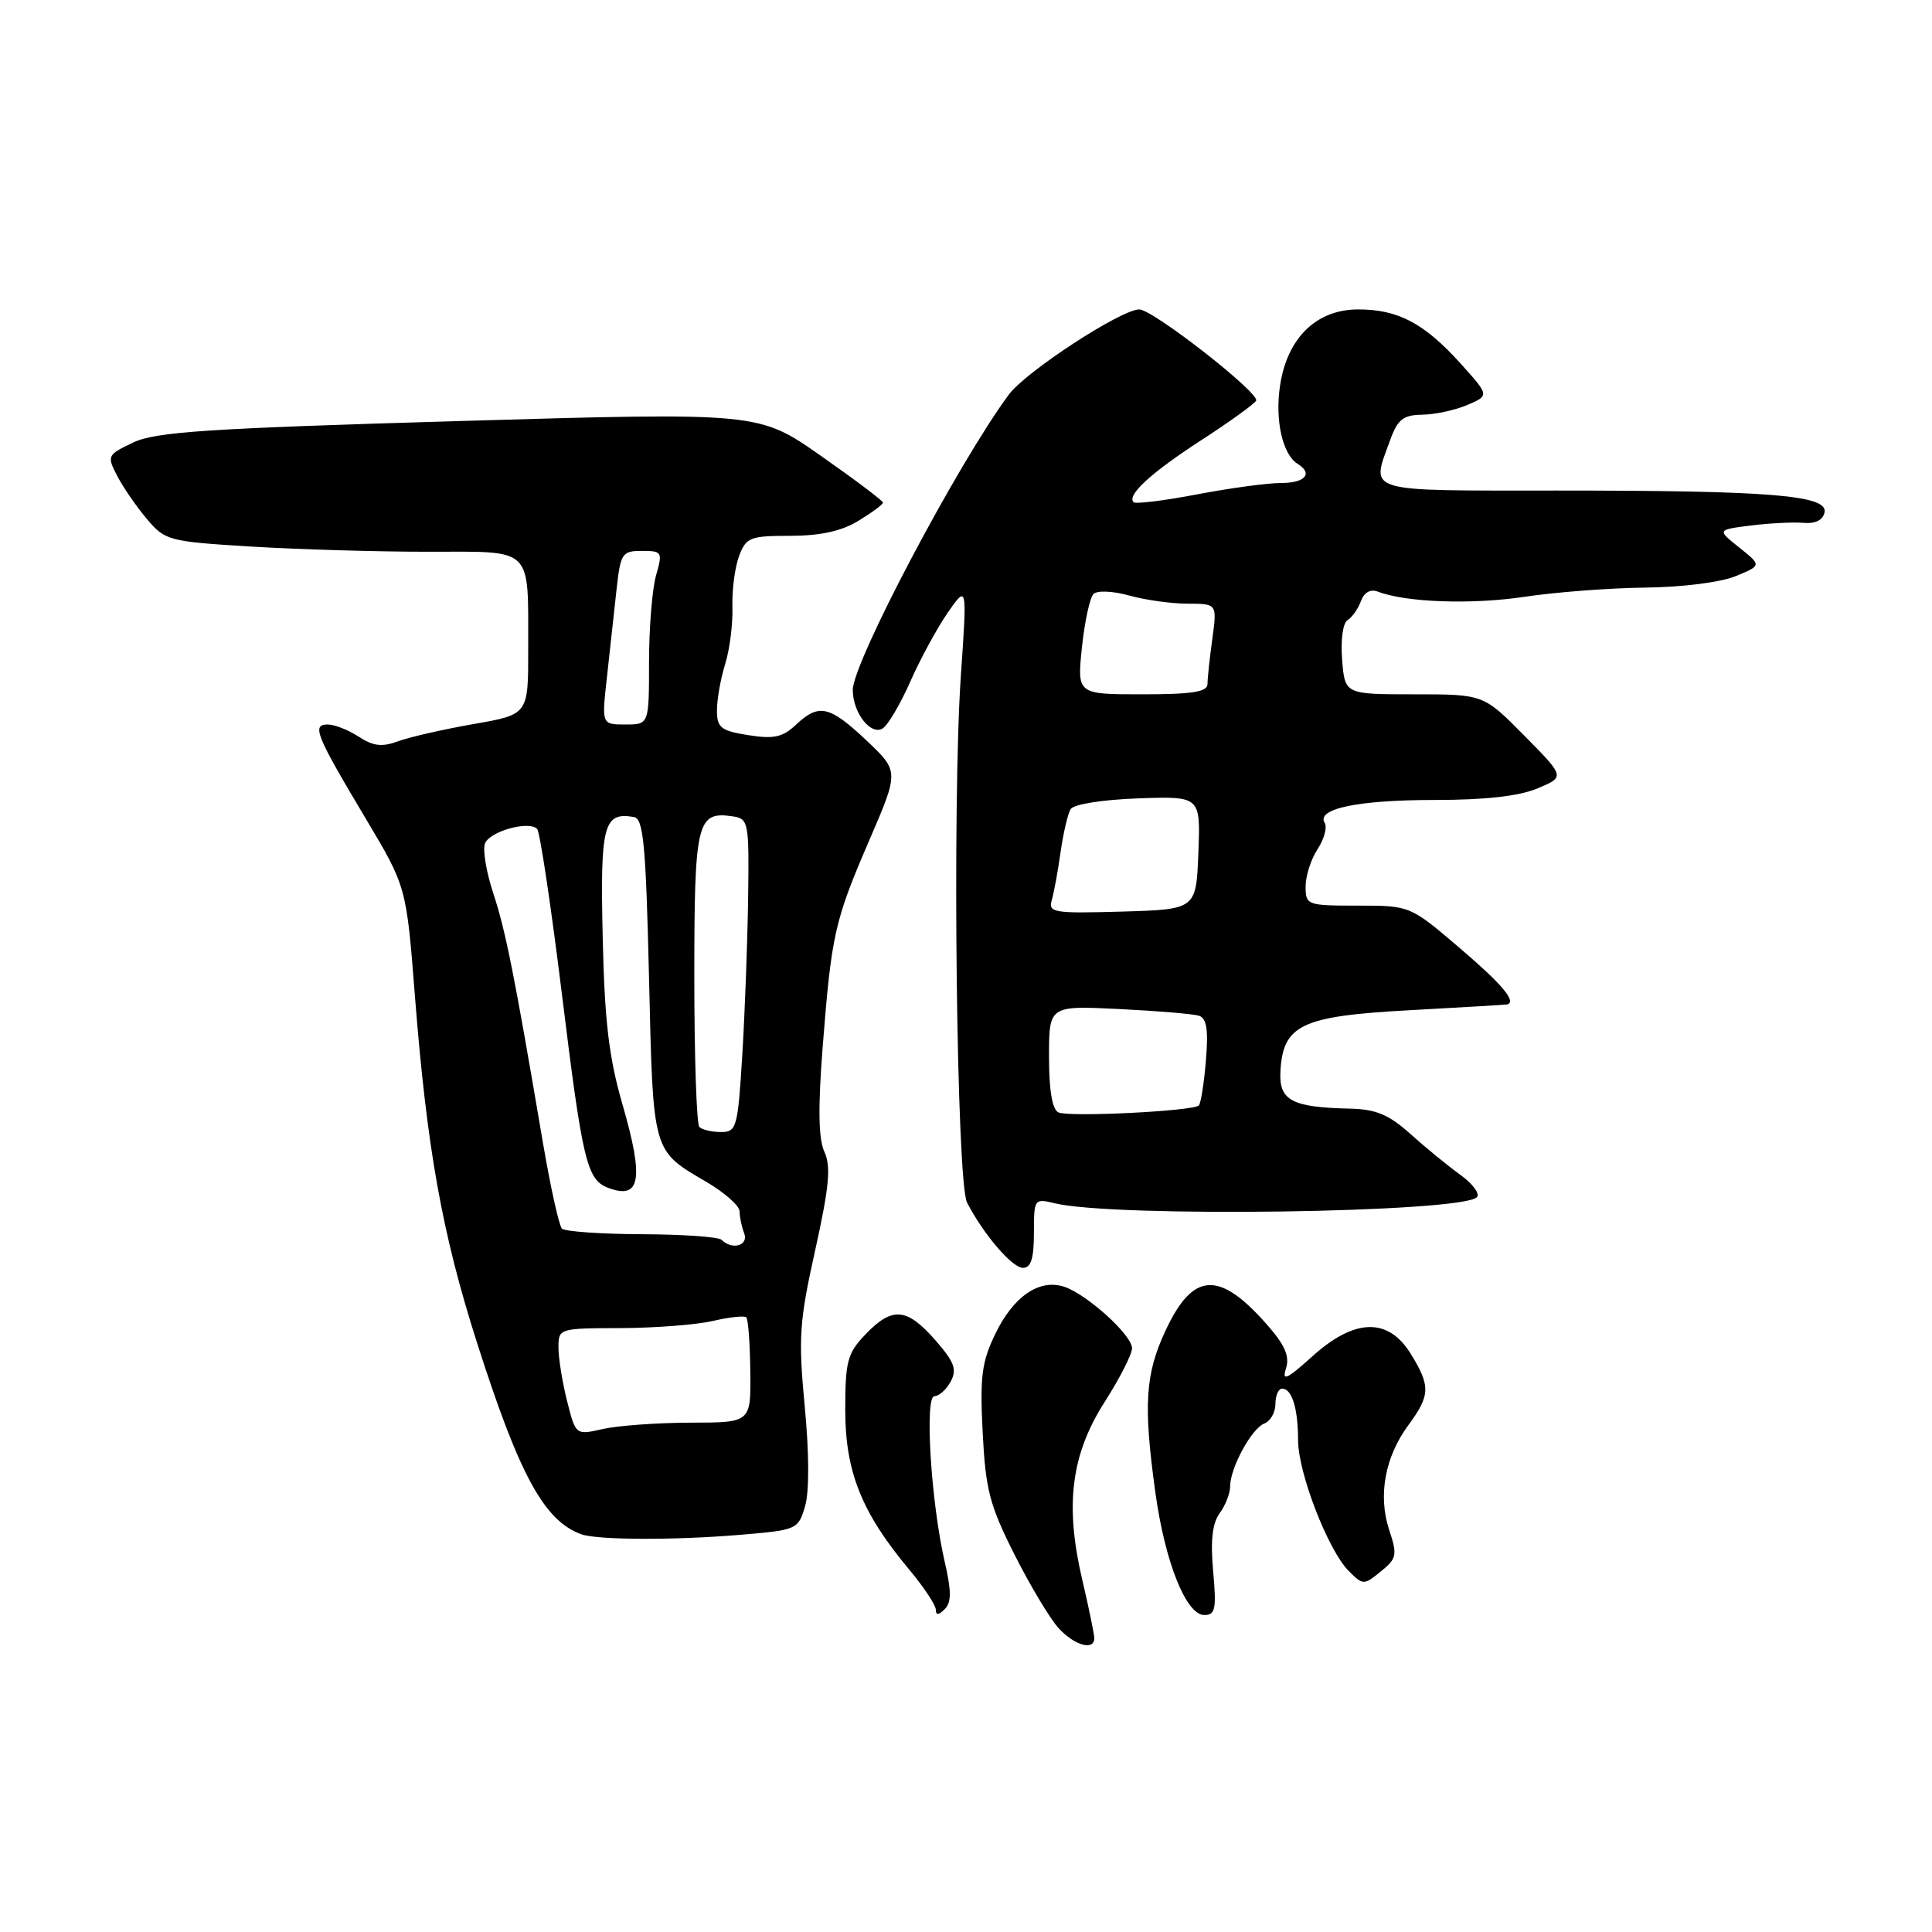 <?xml version="1.0" encoding="UTF-8" standalone="no"?>
<!DOCTYPE svg PUBLIC "-//W3C//DTD SVG 1.1//EN" "http://www.w3.org/Graphics/SVG/1.1/DTD/svg11.dtd" >
<svg xmlns="http://www.w3.org/2000/svg" xmlns:xlink="http://www.w3.org/1999/xlink" version="1.1" viewBox="0 0 256 256">
 <g >
 <path fill="currentColor"
d=" M 145.00 217.06 C 145.00 216.55 144.28 213.06 143.40 209.31 C 141.08 199.40 141.92 192.73 146.39 185.74 C 148.37 182.64 150.00 179.45 150.00 178.65 C 150.00 176.89 143.96 171.44 140.95 170.48 C 137.68 169.45 134.28 171.79 131.89 176.73 C 130.08 180.47 129.83 182.41 130.21 189.81 C 130.59 197.39 131.13 199.46 134.43 206.00 C 136.51 210.12 139.14 214.51 140.28 215.75 C 142.38 218.04 145.00 218.77 145.00 217.06 Z  M 125.18 206.95 C 123.36 199.06 122.49 185.00 123.82 185.00 C 124.43 185.00 125.40 184.12 125.98 183.05 C 126.83 181.45 126.45 180.45 123.91 177.55 C 120.15 173.27 118.23 173.11 114.69 176.80 C 112.28 179.32 112.00 180.36 112.00 186.84 C 112.00 195.00 114.17 200.42 120.42 207.91 C 122.39 210.26 124.00 212.69 124.00 213.29 C 124.00 214.06 124.36 214.04 125.18 213.22 C 126.08 212.32 126.08 210.86 125.18 206.95 Z  M 160.75 208.21 C 160.38 204.14 160.64 201.85 161.61 200.51 C 162.38 199.47 163.00 197.87 163.00 196.96 C 163.00 194.50 165.84 189.28 167.52 188.63 C 168.34 188.32 169.00 187.15 169.00 186.03 C 169.00 184.91 169.40 184.00 169.89 184.00 C 171.19 184.00 172.00 186.63 172.00 190.83 C 172.01 195.18 175.98 205.43 178.72 208.17 C 180.61 210.06 180.71 210.06 182.96 208.23 C 185.08 206.51 185.18 206.06 184.08 202.74 C 182.57 198.18 183.51 193.06 186.60 188.86 C 189.53 184.89 189.58 183.67 186.92 179.37 C 183.93 174.54 179.48 174.67 173.86 179.75 C 170.50 182.78 169.84 183.08 170.40 181.33 C 170.91 179.72 170.27 178.24 167.90 175.54 C 161.54 168.30 158.07 168.50 154.42 176.35 C 151.75 182.08 151.49 186.17 153.08 197.68 C 154.35 206.95 157.16 214.00 159.58 214.00 C 161.04 214.00 161.20 213.19 160.75 208.21 Z  M 98.22 203.36 C 105.58 202.74 105.77 202.66 106.67 199.61 C 107.24 197.69 107.23 192.60 106.63 186.35 C 105.77 177.22 105.91 175.13 108.02 165.64 C 109.87 157.27 110.13 154.58 109.24 152.63 C 108.45 150.90 108.38 146.82 109.00 138.83 C 110.18 123.79 110.57 122.04 115.18 111.35 C 119.13 102.20 119.13 102.20 114.82 98.12 C 109.90 93.49 108.51 93.17 105.46 96.04 C 103.70 97.69 102.53 97.95 99.15 97.41 C 95.50 96.83 95.00 96.42 95.00 94.12 C 95.00 92.67 95.49 89.91 96.09 87.99 C 96.69 86.07 97.12 82.66 97.05 80.41 C 96.98 78.17 97.38 75.13 97.94 73.66 C 98.87 71.20 99.39 71.00 104.73 71.00 C 108.72 70.99 111.50 70.38 113.75 69.01 C 115.54 67.92 117.00 66.84 117.00 66.60 C 117.00 66.36 113.30 63.57 108.77 60.40 C 100.54 54.63 100.54 54.63 60.85 55.79 C 27.39 56.77 20.61 57.22 17.64 58.64 C 14.22 60.27 14.15 60.40 15.52 63.04 C 16.29 64.54 18.06 67.10 19.44 68.74 C 21.87 71.63 22.30 71.75 33.22 72.42 C 39.43 72.80 49.97 73.11 56.65 73.11 C 70.85 73.11 69.96 72.25 69.99 86.09 C 70.00 94.68 70.00 94.68 62.75 95.94 C 58.76 96.64 54.27 97.66 52.76 98.22 C 50.63 99.01 49.46 98.87 47.54 97.62 C 46.18 96.73 44.33 96.00 43.43 96.00 C 41.28 96.00 41.82 97.34 48.48 108.50 C 53.85 117.50 53.85 117.50 54.98 132.00 C 56.57 152.21 58.57 163.41 63.22 177.96 C 68.81 195.45 72.09 201.49 77.00 203.29 C 79.13 204.07 89.40 204.11 98.22 203.36 Z  M 137.00 163.38 C 137.00 158.85 137.05 158.78 139.75 159.44 C 147.63 161.35 193.63 160.70 195.69 158.64 C 196.14 158.20 195.15 156.86 193.50 155.67 C 191.85 154.48 188.87 152.04 186.88 150.25 C 184.03 147.69 182.33 146.98 178.88 146.90 C 171.19 146.73 169.48 145.82 169.66 142.05 C 169.97 135.80 172.39 134.64 186.75 133.86 C 193.76 133.48 199.61 133.13 199.75 133.09 C 200.94 132.67 199.00 130.38 193.42 125.62 C 186.84 120.00 186.84 120.00 179.92 120.00 C 173.18 120.00 173.00 119.93 173.00 117.46 C 173.00 116.07 173.71 113.84 174.59 112.51 C 175.46 111.18 175.88 109.62 175.53 109.04 C 174.37 107.16 179.94 106.00 190.10 106.00 C 196.77 106.00 201.27 105.50 203.72 104.47 C 207.38 102.94 207.38 102.94 201.97 97.47 C 196.57 92.00 196.57 92.00 187.38 92.00 C 178.20 92.00 178.20 92.00 177.84 87.42 C 177.63 84.79 177.94 82.55 178.56 82.17 C 179.16 81.80 179.96 80.67 180.33 79.65 C 180.77 78.47 181.60 78.02 182.59 78.40 C 186.32 79.83 195.04 80.13 202.00 79.08 C 206.12 78.46 213.32 77.91 218.00 77.86 C 222.87 77.81 227.98 77.16 229.97 76.35 C 233.43 74.92 233.43 74.92 230.47 72.56 C 227.51 70.20 227.51 70.20 232.00 69.63 C 234.48 69.32 237.61 69.17 238.97 69.28 C 240.55 69.42 241.55 68.92 241.76 67.90 C 242.23 65.62 234.66 65.00 206.35 65.00 C 180.43 65.00 181.65 65.37 184.20 58.32 C 185.20 55.57 185.92 54.99 188.45 54.95 C 190.13 54.93 192.82 54.35 194.43 53.66 C 197.36 52.41 197.36 52.41 193.51 48.14 C 188.70 42.82 185.25 41.00 179.97 41.00 C 174.43 41.00 170.56 44.77 169.61 51.11 C 168.92 55.68 169.95 60.23 171.94 61.46 C 174.02 62.75 172.95 64.00 169.75 64.00 C 167.96 64.00 162.94 64.68 158.60 65.51 C 154.25 66.34 150.47 66.81 150.20 66.54 C 149.28 65.61 152.52 62.64 159.20 58.31 C 162.89 55.92 166.15 53.57 166.44 53.10 C 167.03 52.15 152.76 41.00 150.96 41.00 C 148.55 41.00 135.92 49.24 133.68 52.28 C 126.93 61.39 113.00 87.76 113.00 91.42 C 113.00 94.44 115.38 97.50 116.96 96.52 C 117.65 96.10 119.31 93.28 120.64 90.27 C 121.97 87.26 124.21 83.16 125.60 81.15 C 128.15 77.50 128.15 77.50 127.32 89.50 C 126.16 106.45 126.75 156.64 128.14 159.35 C 130.30 163.54 134.12 168.00 135.55 168.00 C 136.61 168.00 137.00 166.75 137.00 163.38 Z  M 75.14 185.64 C 74.51 183.15 74.00 179.96 74.00 178.56 C 74.00 176.02 74.07 176.00 82.25 175.98 C 86.79 175.96 92.29 175.54 94.47 175.03 C 96.66 174.52 98.65 174.31 98.89 174.56 C 99.14 174.81 99.38 178.04 99.42 181.75 C 99.50 188.50 99.50 188.50 91.50 188.51 C 87.10 188.52 81.88 188.90 79.89 189.35 C 76.28 190.17 76.28 190.17 75.14 185.64 Z  M 95.62 164.29 C 95.23 163.89 90.46 163.56 85.04 163.54 C 79.61 163.52 74.85 163.18 74.46 162.80 C 74.07 162.41 72.93 157.23 71.92 151.30 C 68.16 129.15 67.01 123.37 65.37 118.39 C 64.44 115.58 63.94 112.60 64.26 111.77 C 64.88 110.16 70.05 108.71 71.17 109.83 C 71.54 110.20 73.03 120.14 74.48 131.92 C 77.18 153.86 77.76 156.31 80.55 157.38 C 84.88 159.04 85.36 156.28 82.47 146.30 C 80.68 140.11 80.11 135.32 79.86 124.15 C 79.52 109.29 79.97 107.56 84.00 108.26 C 85.26 108.48 85.58 111.91 86.00 129.61 C 86.55 152.98 86.39 152.38 93.67 156.65 C 96.05 158.05 98.00 159.79 98.00 160.51 C 98.00 161.24 98.27 162.55 98.61 163.42 C 99.23 165.04 97.01 165.68 95.62 164.29 Z  M 92.67 149.33 C 92.30 148.97 92.00 140.02 92.00 129.46 C 92.00 108.87 92.34 107.47 97.08 108.17 C 99.19 108.49 99.27 108.91 99.13 119.00 C 99.05 124.78 98.70 134.11 98.36 139.75 C 97.76 149.45 97.61 150.00 95.53 150.00 C 94.32 150.00 93.03 149.70 92.67 149.33 Z  M 80.42 89.75 C 80.80 86.31 81.37 81.14 81.68 78.25 C 82.22 73.30 82.41 73.00 85.05 73.00 C 87.74 73.00 87.82 73.14 86.93 76.24 C 86.42 78.03 86.00 83.20 86.00 87.74 C 86.00 96.00 86.00 96.00 82.86 96.00 C 79.72 96.00 79.72 96.00 80.42 89.75 Z  M 140.25 147.40 C 139.43 147.03 139.00 144.50 139.00 140.04 C 139.00 133.25 139.00 133.25 148.25 133.70 C 153.34 133.95 158.12 134.35 158.87 134.59 C 159.89 134.92 160.13 136.44 159.79 140.51 C 159.54 143.53 159.12 146.21 158.85 146.48 C 158.11 147.23 141.65 148.05 140.25 147.40 Z  M 139.36 119.29 C 139.65 118.30 140.18 115.44 140.53 112.92 C 140.89 110.39 141.49 107.82 141.87 107.21 C 142.27 106.56 146.10 105.96 150.82 105.79 C 159.08 105.50 159.08 105.50 158.79 113.00 C 158.50 120.50 158.50 120.50 148.67 120.79 C 139.63 121.05 138.88 120.93 139.36 119.29 Z  M 143.36 85.79 C 143.72 82.38 144.41 79.19 144.89 78.71 C 145.38 78.22 147.42 78.30 149.63 78.91 C 151.76 79.51 155.25 79.99 157.39 79.99 C 161.27 80.00 161.27 80.00 160.64 84.64 C 160.29 87.19 160.00 89.89 160.00 90.64 C 160.00 91.68 157.98 92.00 151.36 92.00 C 142.72 92.00 142.72 92.00 143.36 85.79 Z "/>
</g>
</svg>